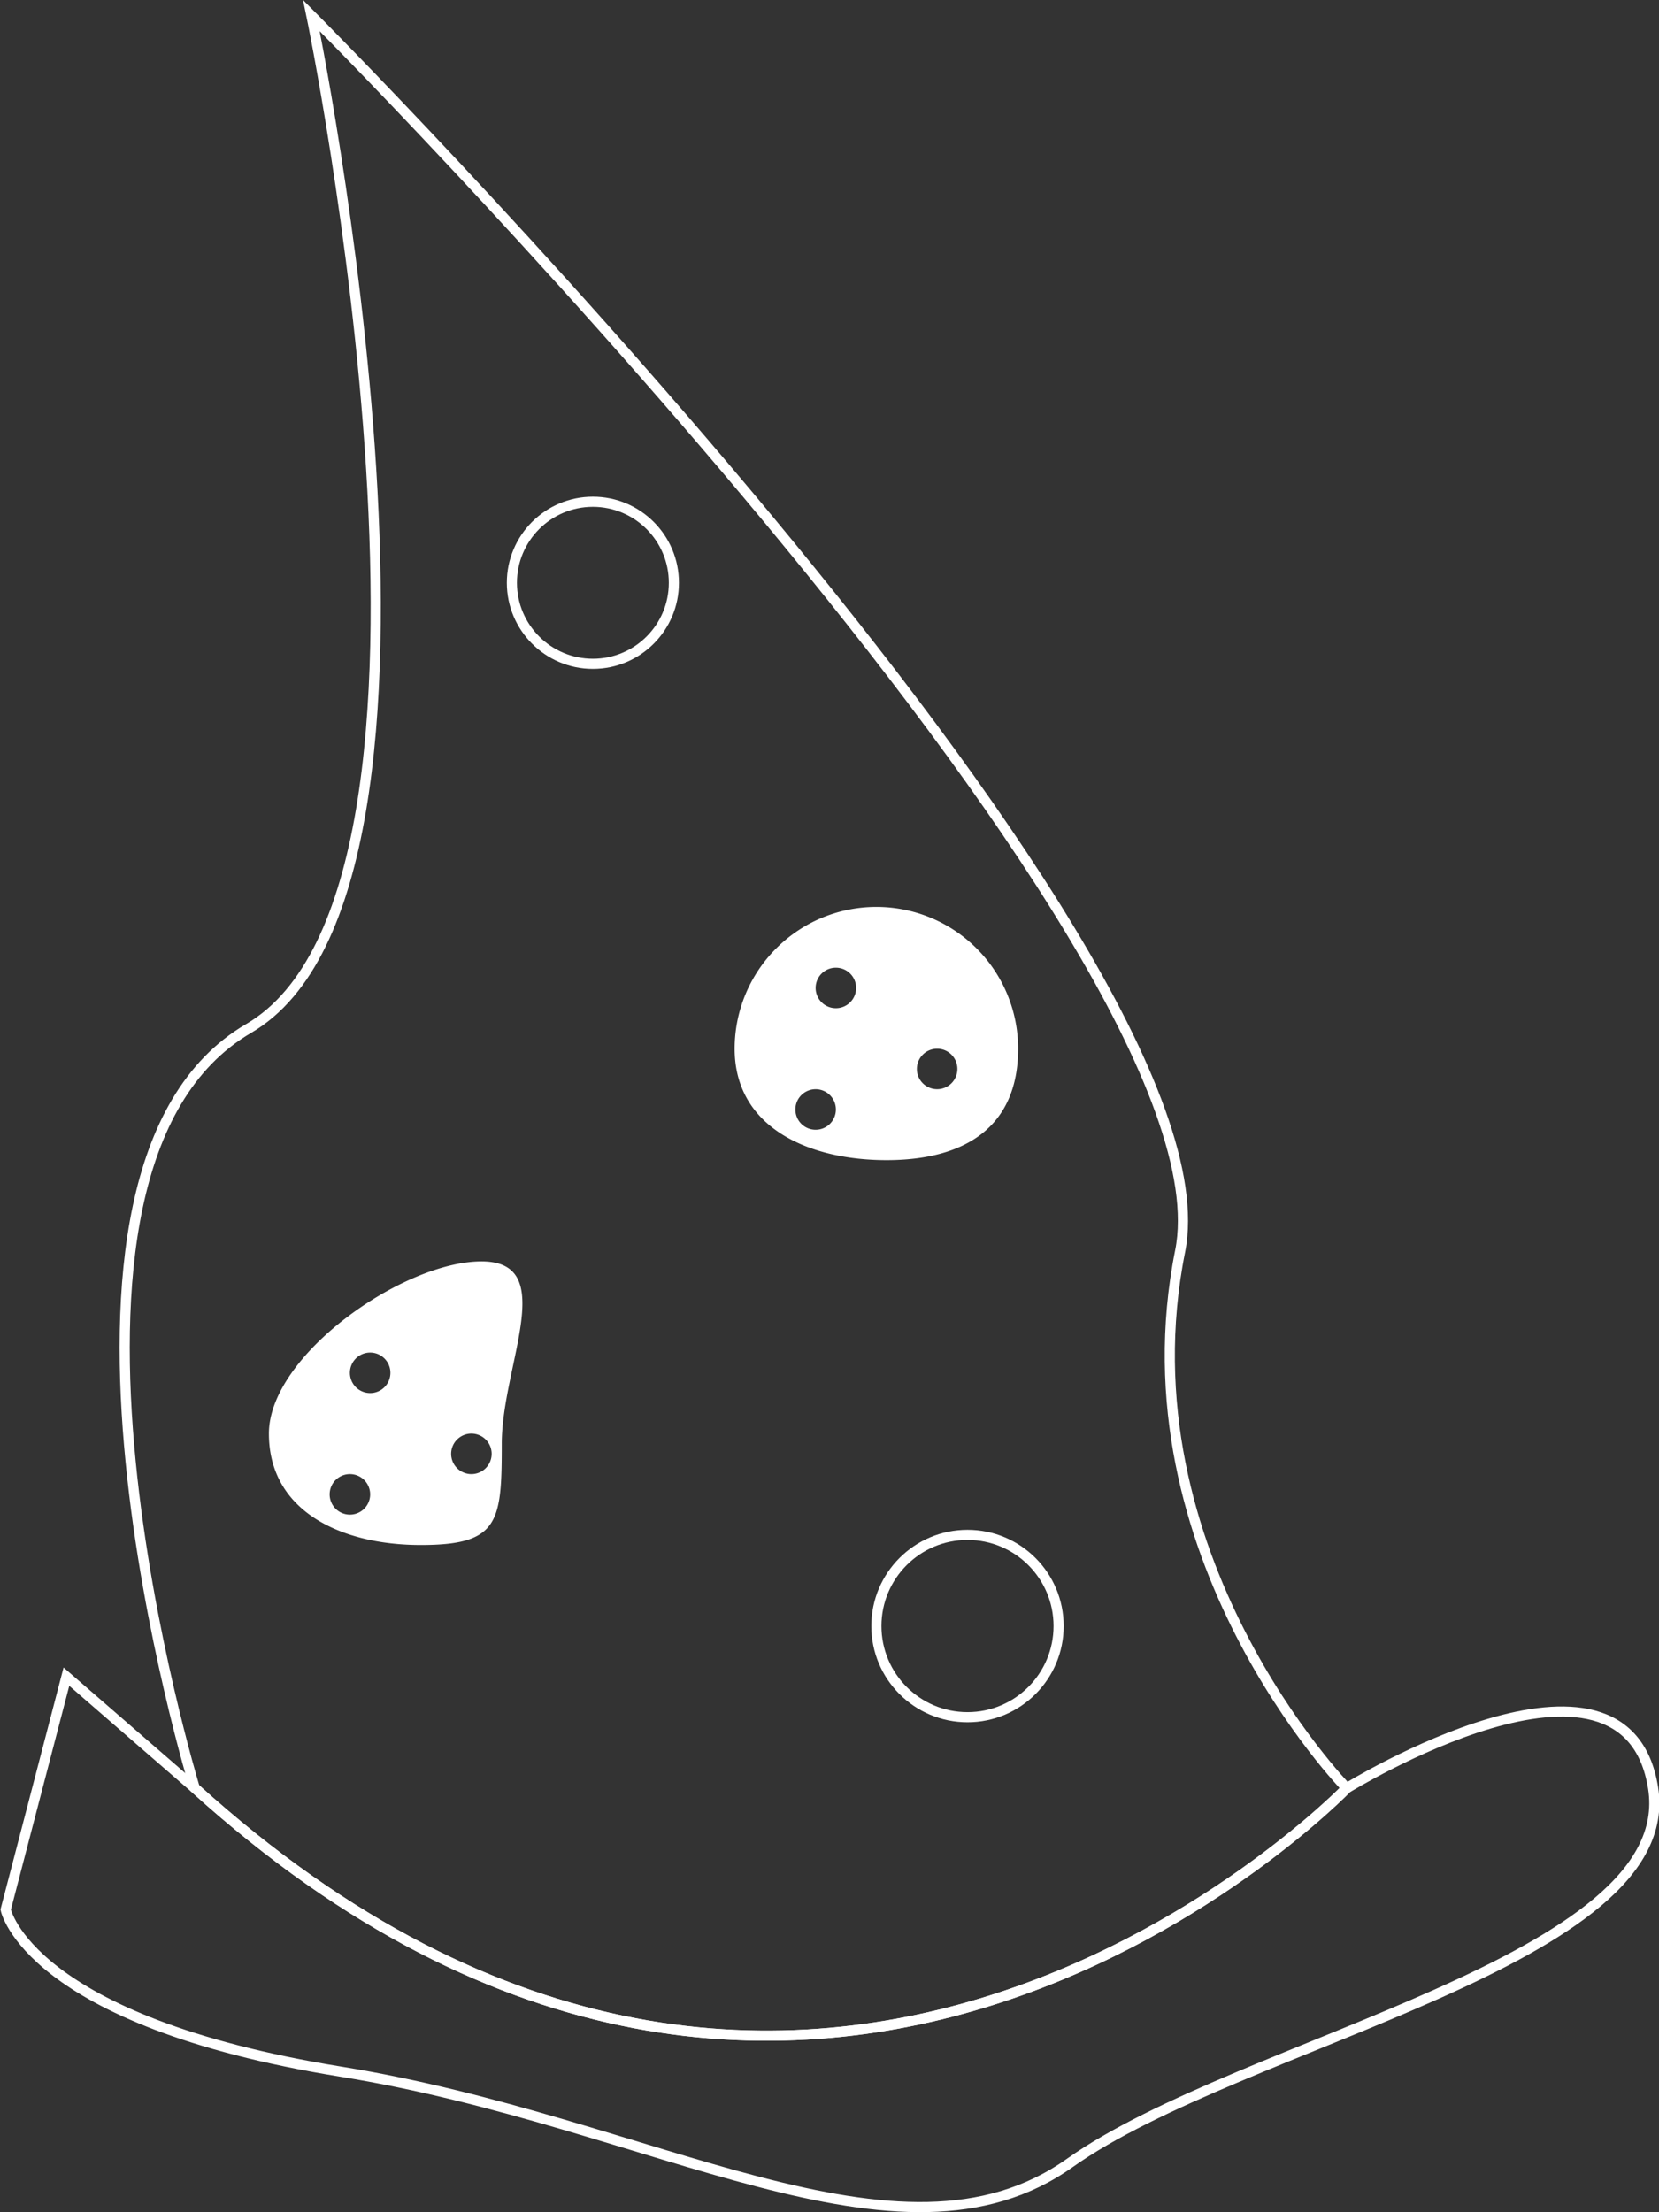 <svg xmlns="http://www.w3.org/2000/svg" width="81.93" height="109.2" viewBox="0 0 81.93 109.2">
  <rect x="0" y="0" width="81.93" height="109.2" fill="#333333" stroke="none"/>
  <defs>
    <style>
      .cls-1 {
        fill: none;
        stroke: #fff;
        stroke-miterlimit: 10;
        stroke-width: 0.5px;
      }

      .cls-2 {
        fill: #fff;
      }
    </style>
  </defs>
  <g id="Camada_2" data-name="Camada 2">
    <g id="Camada_1-2" data-name="Camada 1">
      <g id="pizza">
        <path id="slice" class="cls-1" d="M9.62,88.27s-9.34-30.5,2.66-37.5,3.1-50,3.1-50,45.9,46,42.9,61,8.22,26.5,8.22,26.5S40,115.77,9.62,88.27Z"/>
        <path id="border" class="cls-1" d="M9.62,88.27l-6.34-5.5-3,11.5s1.1,5.5,16.56,8,27.54,10.5,36,4.5,30.14-10,28.8-18.5-15.12,0-15.12,0S40,115.77,9.62,88.27Z"/>
        <g id="recheio">
          <circle id="calabresa" class="cls-1" cx="47.78" cy="80.27" r="4.5"/>
          <path id="queijo" class="cls-2" d="M43.28,44.77a7,7,0,0,0-7,7c0,3.87,3.63,5.5,7.5,5.5s6.5-1.63,6.5-5.5A7,7,0,0,0,43.28,44.77Zm-3,11a1,1,0,1,1,1-1A1,1,0,0,1,40.28,55.77Zm1-6a1,1,0,1,1,1-1A1,1,0,0,1,41.28,49.77Zm5,4a1,1,0,1,1,1-1A1,1,0,0,1,46.28,53.77Z"/>
          <path id="queijo-2" data-name="queijo" class="cls-2" d="M23.78,62.27c-3.87,0-10.5,4.63-10.5,8.5s3.63,5.5,7.5,5.5,4-1.13,4-5S27.64,62.27,23.78,62.27Zm-6.5,12.5a1,1,0,1,1,1-1A1,1,0,0,1,17.28,74.77Zm1-6a1,1,0,1,1,1-1A1,1,0,0,1,18.28,68.77Zm5,4a1,1,0,1,1,1-1A1,1,0,0,1,23.28,72.77Z"/>
          <circle id="calabresa-2" data-name="calabresa" class="cls-1" cx="29.28" cy="28.77" r="4"/>
        </g>
      </g>
    </g>
  </g>
</svg>
